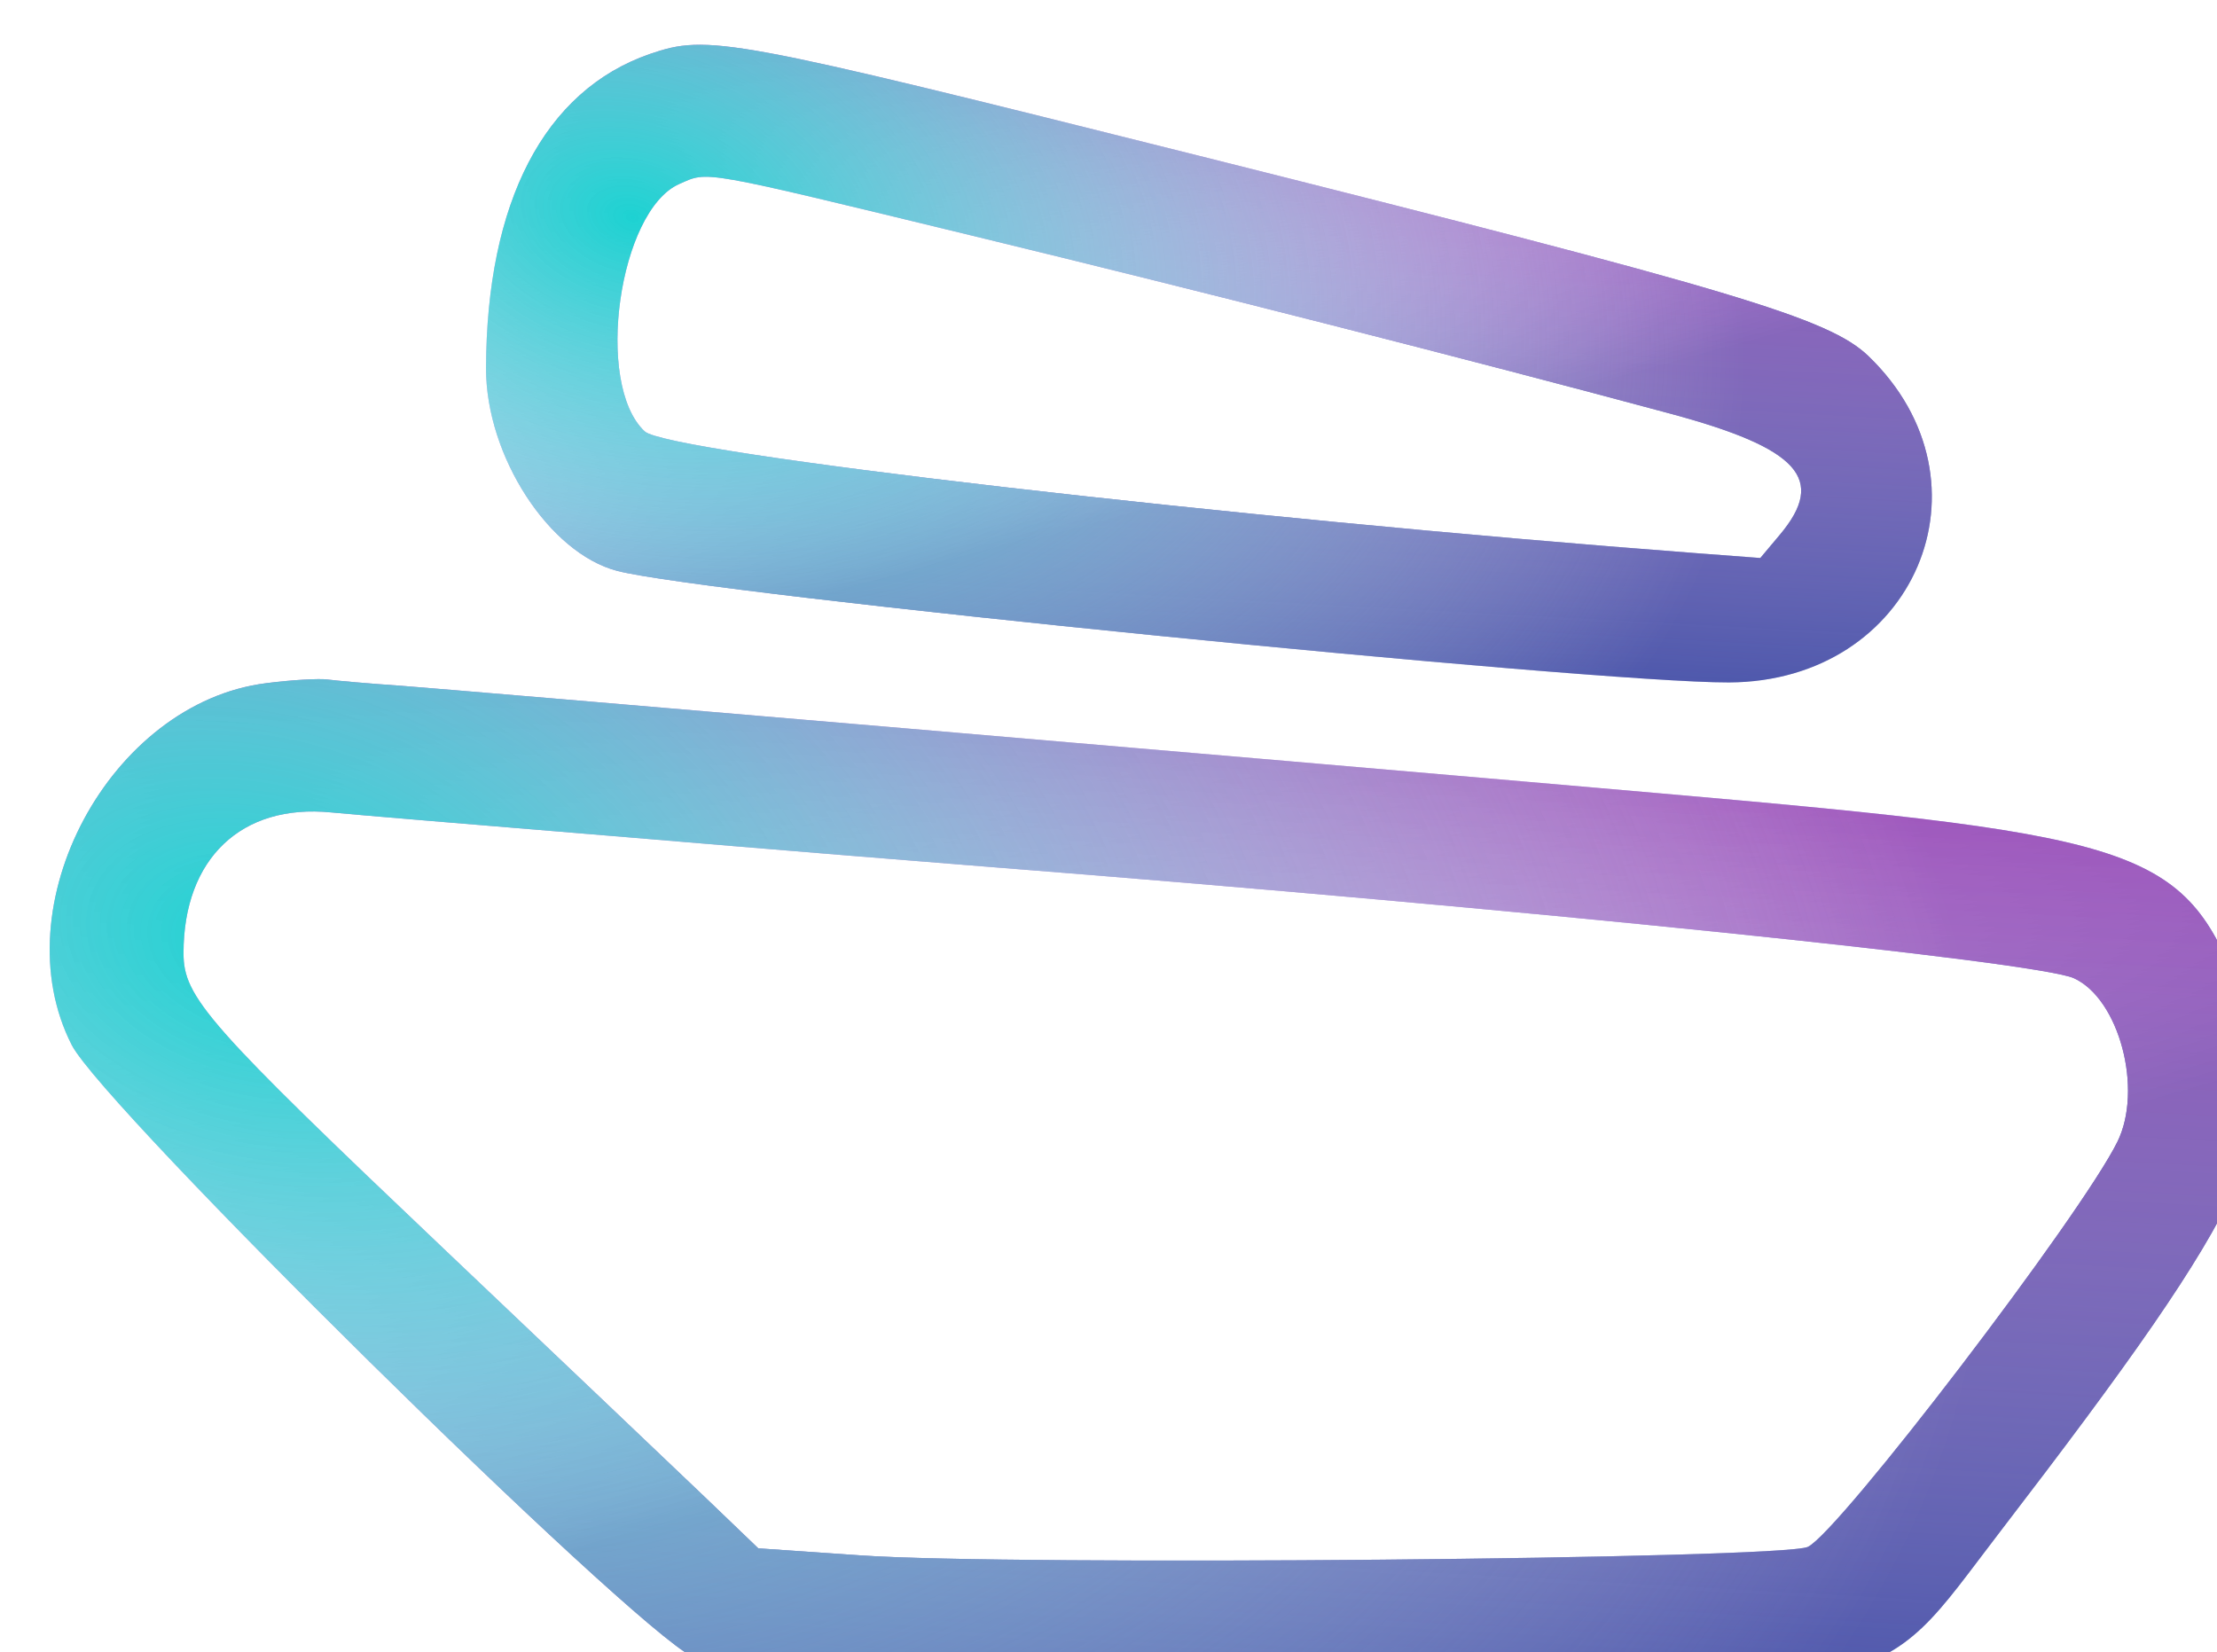 <svg width="322" height="240" viewBox="0 0 322 240" fill="none" xmlns="http://www.w3.org/2000/svg">
<g filter="url(#filter0_i_3557_42962)">
<path d="M88.032 1.492C72.708 6.801 64.295 22.999 64.242 47.187C64.242 59.898 73.404 74.004 83.317 76.578C96.07 79.903 224.829 92.829 244.762 92.775C271.714 92.668 284.092 63.76 265.016 45.364C259.283 39.893 245.887 35.87 167.656 16.241C99.392 -0.868 96.499 -1.405 88.032 1.492ZM135.507 28.04C167.603 35.817 207.415 45.953 236.242 53.73C254.943 58.772 258.961 63.223 252.156 71.322L249.317 74.701L240.1 74.004C171.997 68.855 90.551 59.416 87.282 56.305C79.941 49.44 83.531 24.232 92.319 20.37C96.606 18.493 94.837 18.172 135.507 28.04Z" fill="url(#paint0_linear_3557_42962)"/>
<path d="M88.032 1.492C72.708 6.801 64.295 22.999 64.242 47.187C64.242 59.898 73.404 74.004 83.317 76.578C96.07 79.903 224.829 92.829 244.762 92.775C271.714 92.668 284.092 63.76 265.016 45.364C259.283 39.893 245.887 35.87 167.656 16.241C99.392 -0.868 96.499 -1.405 88.032 1.492ZM135.507 28.04C167.603 35.817 207.415 45.953 236.242 53.73C254.943 58.772 258.961 63.223 252.156 71.322L249.317 74.701L240.1 74.004C171.997 68.855 90.551 59.416 87.282 56.305C79.941 49.44 83.531 24.232 92.319 20.37C96.606 18.493 94.837 18.172 135.507 28.04Z" fill="url(#paint1_linear_3557_42962)"/>
<path d="M88.032 1.492C72.708 6.801 64.295 22.999 64.242 47.187C64.242 59.898 73.404 74.004 83.317 76.578C96.07 79.903 224.829 92.829 244.762 92.775C271.714 92.668 284.092 63.76 265.016 45.364C259.283 39.893 245.887 35.87 167.656 16.241C99.392 -0.868 96.499 -1.405 88.032 1.492ZM135.507 28.04C167.603 35.817 207.415 45.953 236.242 53.73C254.943 58.772 258.961 63.223 252.156 71.322L249.317 74.701L240.1 74.004C171.997 68.855 90.551 59.416 87.282 56.305C79.941 49.44 83.531 24.232 92.319 20.37C96.606 18.493 94.837 18.172 135.507 28.04Z" fill="url(#paint2_radial_3557_42962)"/>
<path d="M32.307 92.883C9.642 95.726 -6.219 125.278 4.069 145.444C8.731 154.508 84.712 229.433 94.249 234.314C103.305 238.98 107.27 239.195 182.125 239.141C271.662 239.087 265.446 240.482 284.147 216.132C321.44 167.541 326.209 157.082 319.35 138.74C311.206 116.965 305.955 115.087 235.172 108.92C171.998 103.395 59.688 93.849 51.919 93.259C47.203 92.937 42.381 92.508 41.202 92.347C40.023 92.186 36.005 92.401 32.307 92.883ZM84.604 115.248C105.555 117.018 129.4 118.949 137.651 119.593C214.382 125.6 289.558 133.323 294.863 135.736C301.454 138.74 304.937 151.88 301.186 159.496C295.881 170.222 260.785 216.132 256.23 218.331C252.586 220.101 140.545 221.12 118.576 219.565L103.787 218.546L96.071 211.144C91.838 207.122 74.906 190.978 58.456 175.371C23.734 142.387 20.305 138.525 20.305 132.089C20.305 118.359 28.717 110.368 41.738 111.655C44.417 111.923 63.707 113.532 84.604 115.248Z" fill="url(#paint3_linear_3557_42962)"/>
<path d="M32.307 92.883C9.642 95.726 -6.219 125.278 4.069 145.444C8.731 154.508 84.712 229.433 94.249 234.314C103.305 238.98 107.27 239.195 182.125 239.141C271.662 239.087 265.446 240.482 284.147 216.132C321.44 167.541 326.209 157.082 319.35 138.74C311.206 116.965 305.955 115.087 235.172 108.92C171.998 103.395 59.688 93.849 51.919 93.259C47.203 92.937 42.381 92.508 41.202 92.347C40.023 92.186 36.005 92.401 32.307 92.883ZM84.604 115.248C105.555 117.018 129.4 118.949 137.651 119.593C214.382 125.6 289.558 133.323 294.863 135.736C301.454 138.74 304.937 151.88 301.186 159.496C295.881 170.222 260.785 216.132 256.23 218.331C252.586 220.101 140.545 221.12 118.576 219.565L103.787 218.546L96.071 211.144C91.838 207.122 74.906 190.978 58.456 175.371C23.734 142.387 20.305 138.525 20.305 132.089C20.305 118.359 28.717 110.368 41.738 111.655C44.417 111.923 63.707 113.532 84.604 115.248Z" fill="url(#paint4_linear_3557_42962)"/>
<path d="M32.307 92.883C9.642 95.726 -6.219 125.278 4.069 145.444C8.731 154.508 84.712 229.433 94.249 234.314C103.305 238.98 107.27 239.195 182.125 239.141C271.662 239.087 265.446 240.482 284.147 216.132C321.44 167.541 326.209 157.082 319.35 138.74C311.206 116.965 305.955 115.087 235.172 108.92C171.998 103.395 59.688 93.849 51.919 93.259C47.203 92.937 42.381 92.508 41.202 92.347C40.023 92.186 36.005 92.401 32.307 92.883ZM84.604 115.248C105.555 117.018 129.4 118.949 137.651 119.593C214.382 125.6 289.558 133.323 294.863 135.736C301.454 138.74 304.937 151.88 301.186 159.496C295.881 170.222 260.785 216.132 256.23 218.331C252.586 220.101 140.545 221.12 118.576 219.565L103.787 218.546L96.071 211.144C91.838 207.122 74.906 190.978 58.456 175.371C23.734 142.387 20.305 138.525 20.305 132.089C20.305 118.359 28.717 110.368 41.738 111.655C44.417 111.923 63.707 113.532 84.604 115.248Z" fill="url(#paint5_radial_3557_42962)"/>
</g>
<defs>
<filter id="filter0_i_3557_42962" x="0.867" y="0.154" width="327.473" height="245.343" filterUnits="userSpaceOnUse" color-interpolation-filters="sRGB">
<feFlood flood-opacity="0" result="BackgroundImageFix"/>
<feBlend mode="normal" in="SourceGraphic" in2="BackgroundImageFix" result="shape"/>
<feColorMatrix in="SourceAlpha" type="matrix" values="0 0 0 0 0 0 0 0 0 0 0 0 0 0 0 0 0 0 127 0" result="hardAlpha"/>
<feOffset dx="6.35" dy="6.35"/>
<feGaussianBlur stdDeviation="6.35"/>
<feComposite in2="hardAlpha" operator="arithmetic" k2="-1" k3="1"/>
<feColorMatrix type="matrix" values="0 0 0 0 0.471 0 0 0 0 0.471 0 0 0 0 0.471 0 0 0 0.38 0"/>
<feBlend mode="normal" in2="shape" result="effect1_innerShadow_3557_42962"/>
</filter>
<linearGradient id="paint0_linear_3557_42962" x1="197.273" y1="57.384" x2="181.472" y2="0.097" gradientUnits="userSpaceOnUse">
<stop stop-color="#1E3197"/>
<stop offset="1" stop-color="#7B61FF" stop-opacity="0"/>
</linearGradient>
<linearGradient id="paint1_linear_3557_42962" x1="174.859" y1="0.154" x2="168.544" y2="117.797" gradientUnits="userSpaceOnUse">
<stop stop-color="#9644B4"/>
<stop offset="1" stop-color="white" stop-opacity="0"/>
</linearGradient>
<radialGradient id="paint2_radial_3557_42962" cx="0" cy="0" r="1" gradientUnits="userSpaceOnUse" gradientTransform="translate(85.203 25.59) rotate(13.404) scale(164.583 110.937)">
<stop stop-color="#1DD2D2"/>
<stop offset="1" stop-color="white" stop-opacity="0"/>
</radialGradient>
<linearGradient id="paint3_linear_3557_42962" x1="204.302" y1="183.032" x2="178.464" y2="92.681" gradientUnits="userSpaceOnUse">
<stop stop-color="#1E3197"/>
<stop offset="1" stop-color="#7B61FF" stop-opacity="0"/>
</linearGradient>
<linearGradient id="paint4_linear_3557_42962" x1="170.026" y1="92.294" x2="159.648" y2="278.779" gradientUnits="userSpaceOnUse">
<stop stop-color="#9644B4"/>
<stop offset="1" stop-color="white" stop-opacity="0"/>
</linearGradient>
<radialGradient id="paint5_radial_3557_42962" cx="0" cy="0" r="1" gradientUnits="userSpaceOnUse" gradientTransform="translate(32.922 132.622) rotate(13.879) scale(252.19 175.539)">
<stop stop-color="#1DD2D2"/>
<stop offset="1" stop-color="white" stop-opacity="0"/>
</radialGradient>
</defs>
</svg>
